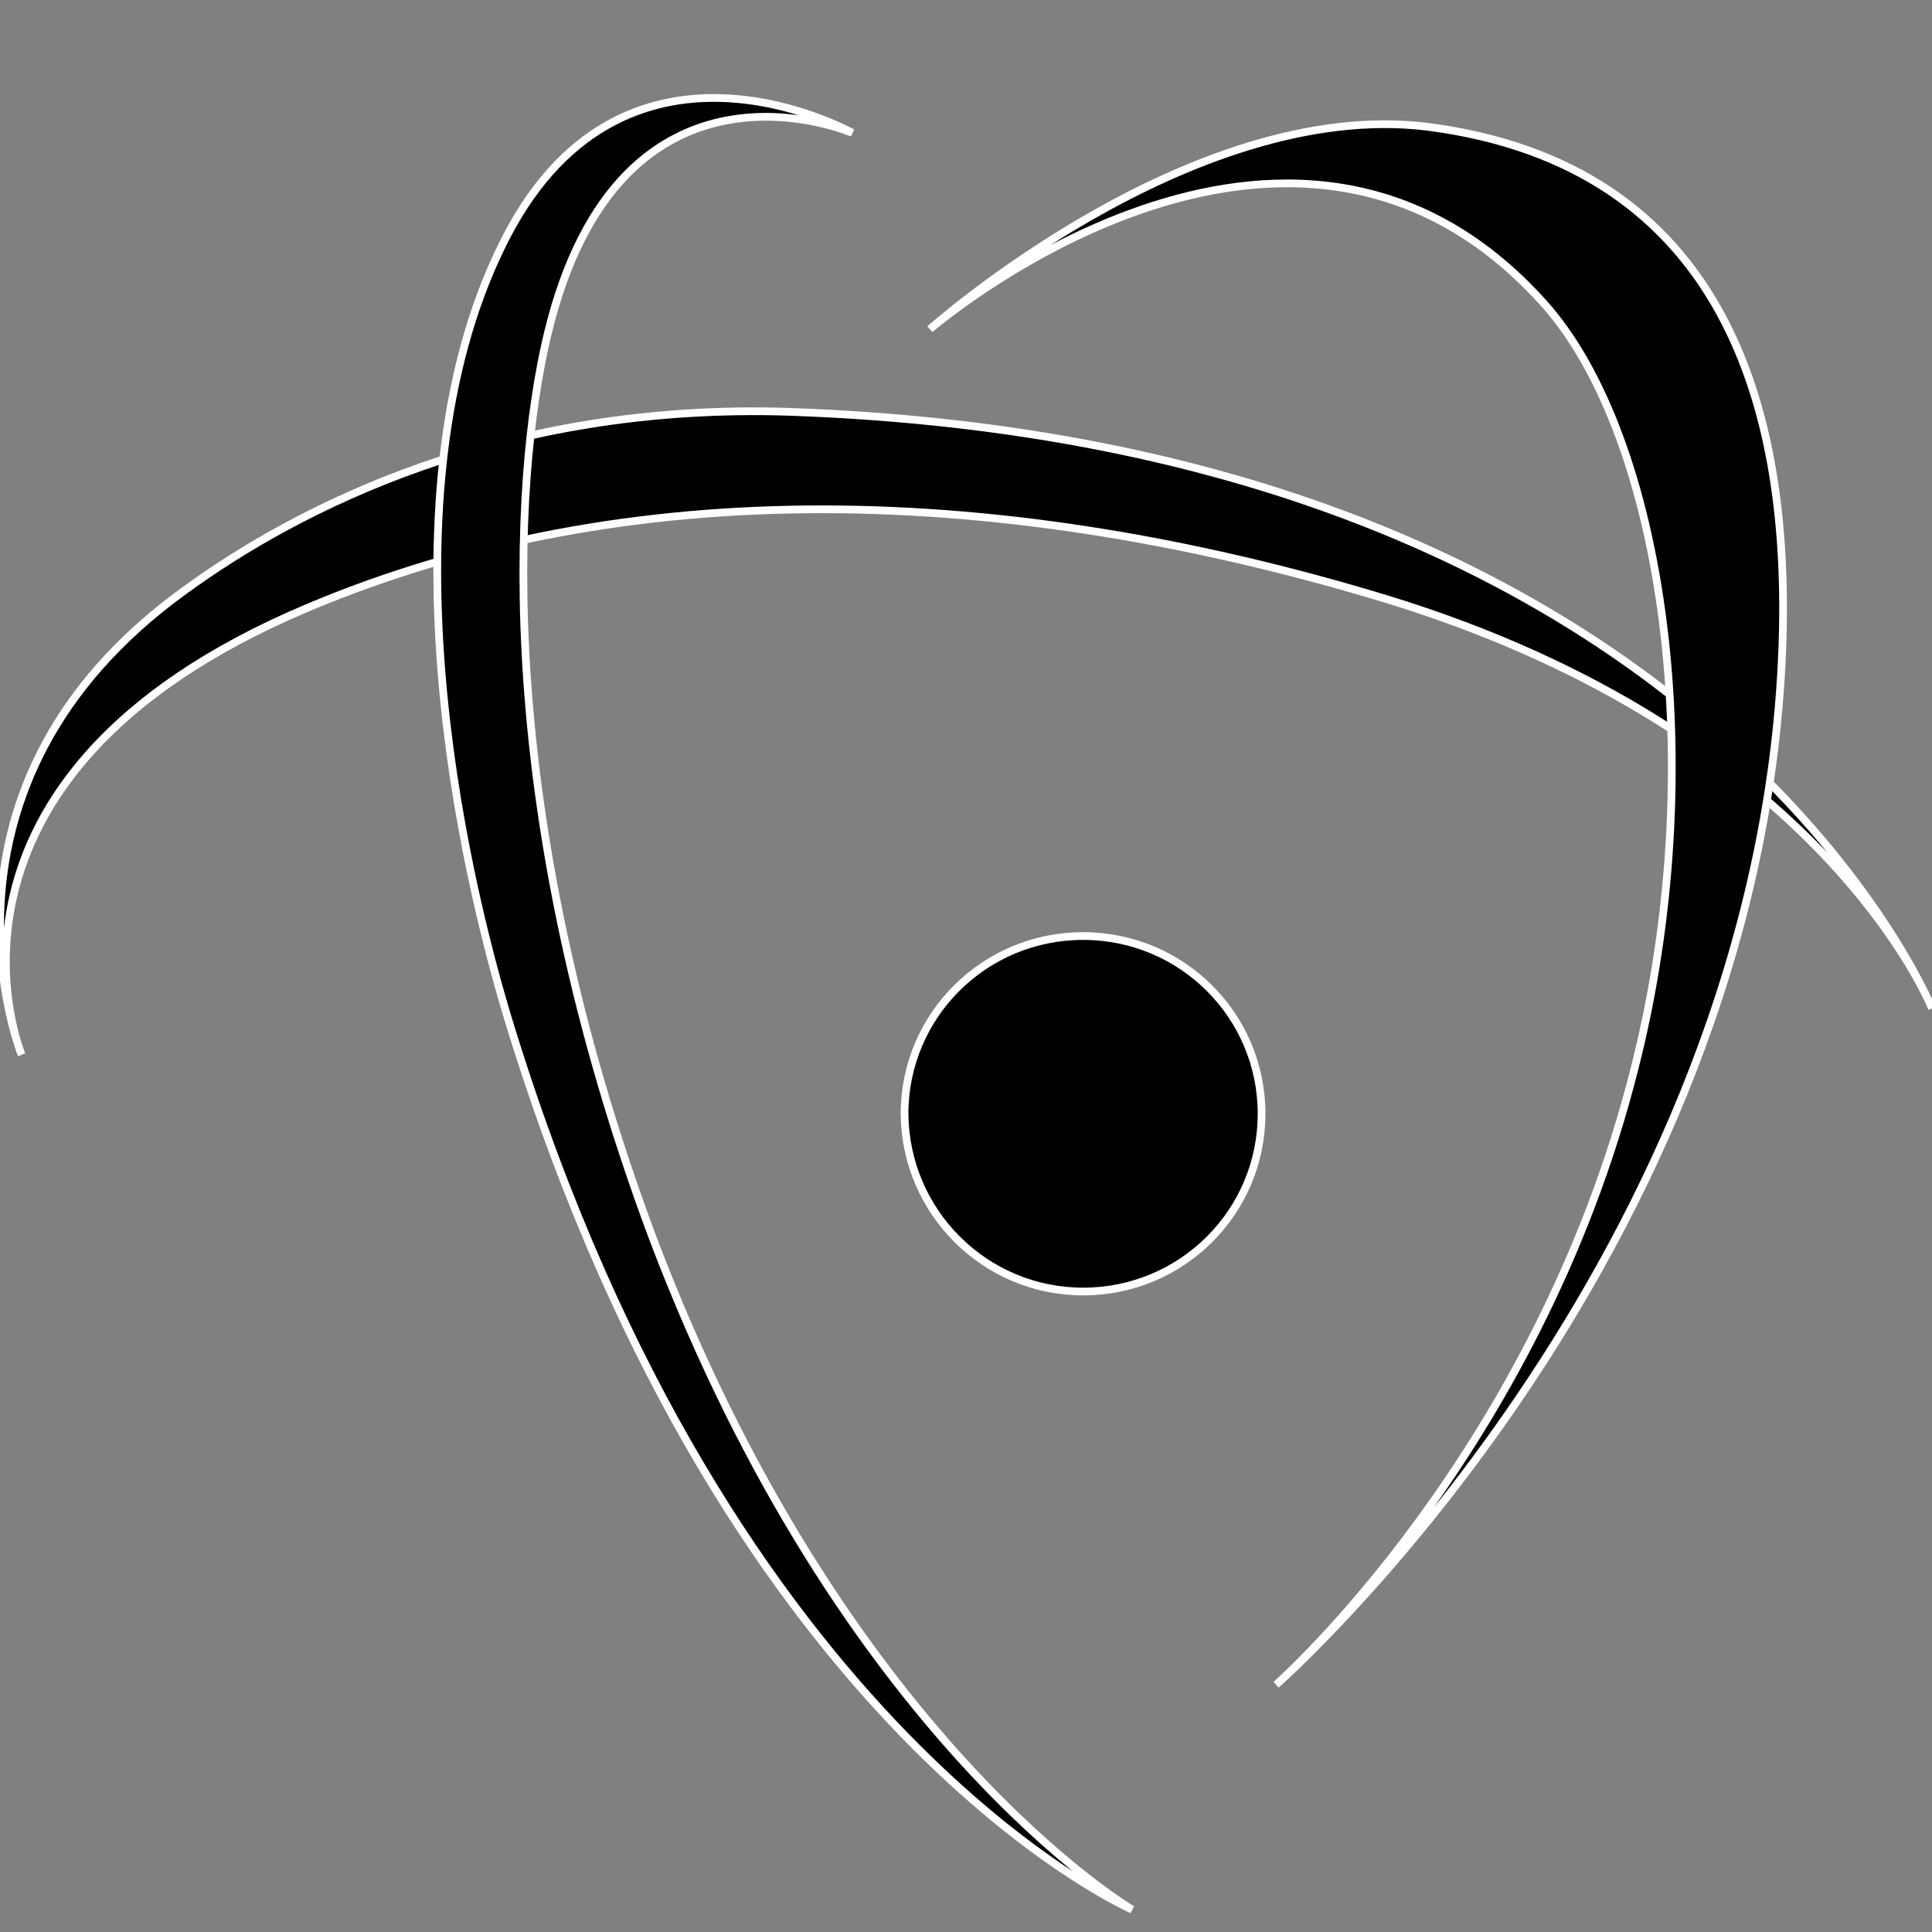 <?xml version="1.0" encoding="utf-8"?>
<!-- Generator: Adobe Illustrator 22.0.1, SVG Export Plug-In . SVG Version: 6.00 Build 0)  -->
<svg version="1.1" id="Layer_1" xmlns="http://www.w3.org/2000/svg" xmlns:xlink="http://www.w3.org/1999/xlink" x="0px" y="0px"
	 viewBox="0 0 250 250" style="enable-background:new 0 0 250 250;" xml:space="preserve">
<rect x="0" y="0" width="250" height="250" fill="#808080" stroke="none"/>
<style type="text/css">
	.st0{stroke:#FFFFFF;stroke-miterlimit:10;}
</style>
<g id="Group_1_">
	<g id="Group">
		<g id="Vector" transform="translate(252.847 -358.177)">
			<g id="path0_fill">
				<path class="st0" d="M-112.7,525.3c12.8,0,23.1-10.3,23.1-23s-10.3-23-23.1-23s-23.1,10.3-23.1,23
					C-135.7,515-125.4,525.3-112.7,525.3z"/>
			</g>
		</g>
		<g id="Vector_1_" transform="translate(239 -366.211)">
			<g id="path1_fill">
				<path class="st0" d="M-236.2,502.7c0,0-15.1-35.8,36.9-57.8c41.6-17.6,90.5-16.1,139.6-1.2C-3,461,11,496.7,11,496.7
					s-29.5-73.1-147.9-77.2c-37.1-1.2-63.5,12.4-78.2,23.1C-250.3,468-236.2,502.7-236.2,502.7z"/>
			</g>
		</g>
		<g id="Vector_2_" transform="translate(245.694 -371)">
			<g id="path2_fill">
				<path class="st0" d="M-135.4,388.2c0,0-30-13-39.4,25.9c-4.7,19.4-6.9,62.2,13.5,116.9c24.6,65.1,62.1,87.1,62.1,87.1
					s-52-22.5-80.3-113.8c-6.8-21.8-17-69.1-1.4-101.2C-165.6,371.2-135.4,388.2-135.4,388.2z"/>
			</g>
		</g>
		<g id="Vector_3_" transform="translate(253.224 -370.599)">
			<g id="path3_fill">
				<path class="st0" d="M-132.9,413.2c0,0,46.4-40.1,79.4-3.4c15.6,17.3,21.7,60.1,11.8,99c-12.6,50.1-46.4,79.8-46.4,79.8
					s62.4-54.8,65.5-133.9c1.2-31.1-7.4-62.7-45.9-67.7C-99.3,383.2-132.9,413.2-132.9,413.2z"/>
			</g>
		</g>
	</g>
</g>
</svg>
